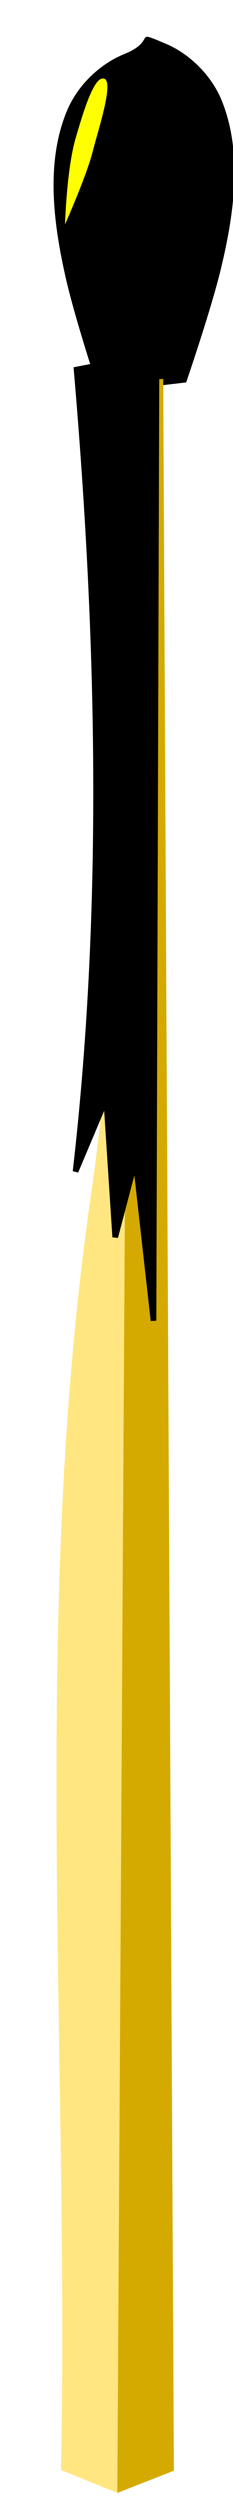 <?xml version="1.0" encoding="UTF-8" standalone="no"?>
<!-- Created with Inkscape (http://www.inkscape.org/) -->

<svg
   xmlns:dc="http://purl.org/dc/elements/1.1/"
   xmlns:cc="http://creativecommons.org/ns#"
   xmlns:rdf="http://www.w3.org/1999/02/22-rdf-syntax-ns#"
   xmlns:svg="http://www.w3.org/2000/svg"
   xmlns="http://www.w3.org/2000/svg"
   xmlns:sodipodi="http://sodipodi.sourceforge.net/DTD/sodipodi-0.dtd"
   xmlns:inkscape="http://www.inkscape.org/namespaces/inkscape"
   id="svg5034"
   sodipodi:docname="match-burned.svg"
   inkscape:export-filename="/home/chaunce/Documents/runeman.org/clipart/match-burned.png"
   viewBox="0 0 28.044 300.768"
   inkscape:export-xdpi="33.474209"
   version="1.1"
   inkscape:export-ydpi="33.474209"
   inkscape:version="0.91 r13725"
   width="28.044"
   height="300.768">
  <title
     id="title5080">Burned Match</title>
  <defs
     id="defs5036">
    <filter
       id="filter4865"
       inkscape:label="Drop Shadow"
       style="color-interpolation-filters:sRGB">
      <feFlood
         id="feFlood4867"
         result="flood"
         flood-color="rgb(0,0,0)"
         flood-opacity=".6" />
      <feComposite
         id="feComposite4869"
         operator="in"
         result="composite1"
         in2="SourceGraphic"
         in="flood" />
      <feGaussianBlur
         id="feGaussianBlur4871"
         stdDeviation="1"
         result="blur" />
      <feOffset
         id="feOffset4873"
         result="offset"
         dx="4"
         dy="4" />
      <feComposite
         id="feComposite4875"
         operator="over"
         result="composite2"
         in2="offset"
         in="SourceGraphic" />
    </filter>
    <filter
       id="filter5697-6"
       height="1.747"
       width="1.304"
       y="-0.374"
       x="-0.152"
       inkscape:collect="always">
      <feGaussianBlur
         id="feGaussianBlur5699-2"
         stdDeviation="1.779"
         inkscape:collect="always" />
    </filter>
    <filter
       style="color-interpolation-filters:sRGB"
       id="filter4865-3"
       inkscape:label="Drop Shadow">
      <feFlood
         id="feFlood4867-6"
         result="flood"
         flood-color="rgb(0,0,0)"
         flood-opacity=".6" />
      <feComposite
         id="feComposite4869-7"
         operator="in"
         result="composite1"
         in2="SourceGraphic"
         in="flood" />
      <feGaussianBlur
         id="feGaussianBlur4871-5"
         stdDeviation="1"
         result="blur" />
      <feOffset
         id="feOffset4873-3"
         result="offset"
         dx="4"
         dy="4" />
      <feComposite
         id="feComposite4875-5"
         operator="over"
         result="composite2"
         in2="offset"
         in="SourceGraphic" />
    </filter>
  </defs>
  <sodipodi:namedview
     id="base"
     bordercolor="#666666"
     inkscape:pageshadow="2"
     inkscape:window-y="24"
     fit-margin-left="0"
     pagecolor="#ffffff"
     fit-margin-top="0"
     inkscape:window-maximized="1"
     inkscape:zoom="2.8284271"
     inkscape:window-x="65"
     inkscape:window-height="1026"
     showgrid="false"
     borderopacity="1.0"
     inkscape:current-layer="layer1"
     inkscape:cx="-98.527602"
     inkscape:cy="153.63274"
     fit-margin-right="0"
     fit-margin-bottom="0"
     inkscape:window-width="1615"
     inkscape:pageopacity="0.0"
     inkscape:document-units="px" />
  <g
     id="layer1"
     inkscape:label="Layer 1"
     inkscape:groupmode="layer"
     transform="translate(-64.299,13.534)">
    <g
       id="g4877-9"
       style="filter:url(#filter4865-3)"
       transform="matrix(0.679,0.004,-0.004,0.679,-97.913,-210.589)">
      <path
         id="path4879-1"
         d="m 266,292.36 c -6.159,-2.551 -1.223,-0.635 -7.382,1.916 -4.355,1.804 -8.196,5.645 -10,10 -3.827,9.239 -2.297,20.268 0,30 1.712,7.254 6,20 6,20 l 15.38,-1.92 c 0,0 4.287,-12.746 6,-20 2.297,-9.732 3.827,-20.761 0,-30 -1.804,-4.355 -5.645,-8.196 -10,-10 z"
         sodipodi:nodetypes="ssssccsss"
         style="fill:#000000"
         inkscape:connector-curvature="0" />
      <path
         id="path4881-2"
         d="m 255.54,354.66 c 0.51,50.795 5.21,93.013 -1.554,141.7 -10.247,73.761 -2.938,151.6 -3.988,226 l 10,4 10,-4 -8.382,-368.06 z"
         sodipodi:nodetypes="csccccc"
         style="fill:#ffe680"
         inkscape:connector-curvature="0" />
      <path
         id="path4883-7"
         d="m 260,352.36 0,374 10,-4 -4.078,-370.61 z"
         sodipodi:nodetypes="ccccc"
         style="fill:#d4aa00"
         inkscape:connector-curvature="0" />
    </g>
    <path
       id="path5067-0"
       sodipodi:nodetypes="cccccccc"
       style="fill:#000000;stroke:#000000;stroke-width:0.679px"
       inkscape:connector-curvature="0"
       d="m 73.516,30.926 c 2.931,34.11 3.371,66.034 -0.124,96.477 l 3.691,-8.761 1.083,16.667 2.44,-9.288 2.169,19.336 0.36,-116.273 z" />
    <path
       id="path5111-6"
       style="fill:#ffff00;stroke:#000000;stroke-width:1px;filter:url(#filter5697-6)"
       d="m 506.02,497.86 c 0,0 9.888,-8.519 16,-10 3.901,-0.945 11.068,-2.904 12,1 1.181,4.949 -8.153,6.452 -13,8 -4.774,1.524 -15,1 -15,1 z"
       sodipodi:nodetypes="csssc"
       inkscape:connector-curvature="0"
       transform="matrix(0.266,-0.631,0.291,0.123,-207.576,272.427)" />
  </g>
</svg>
